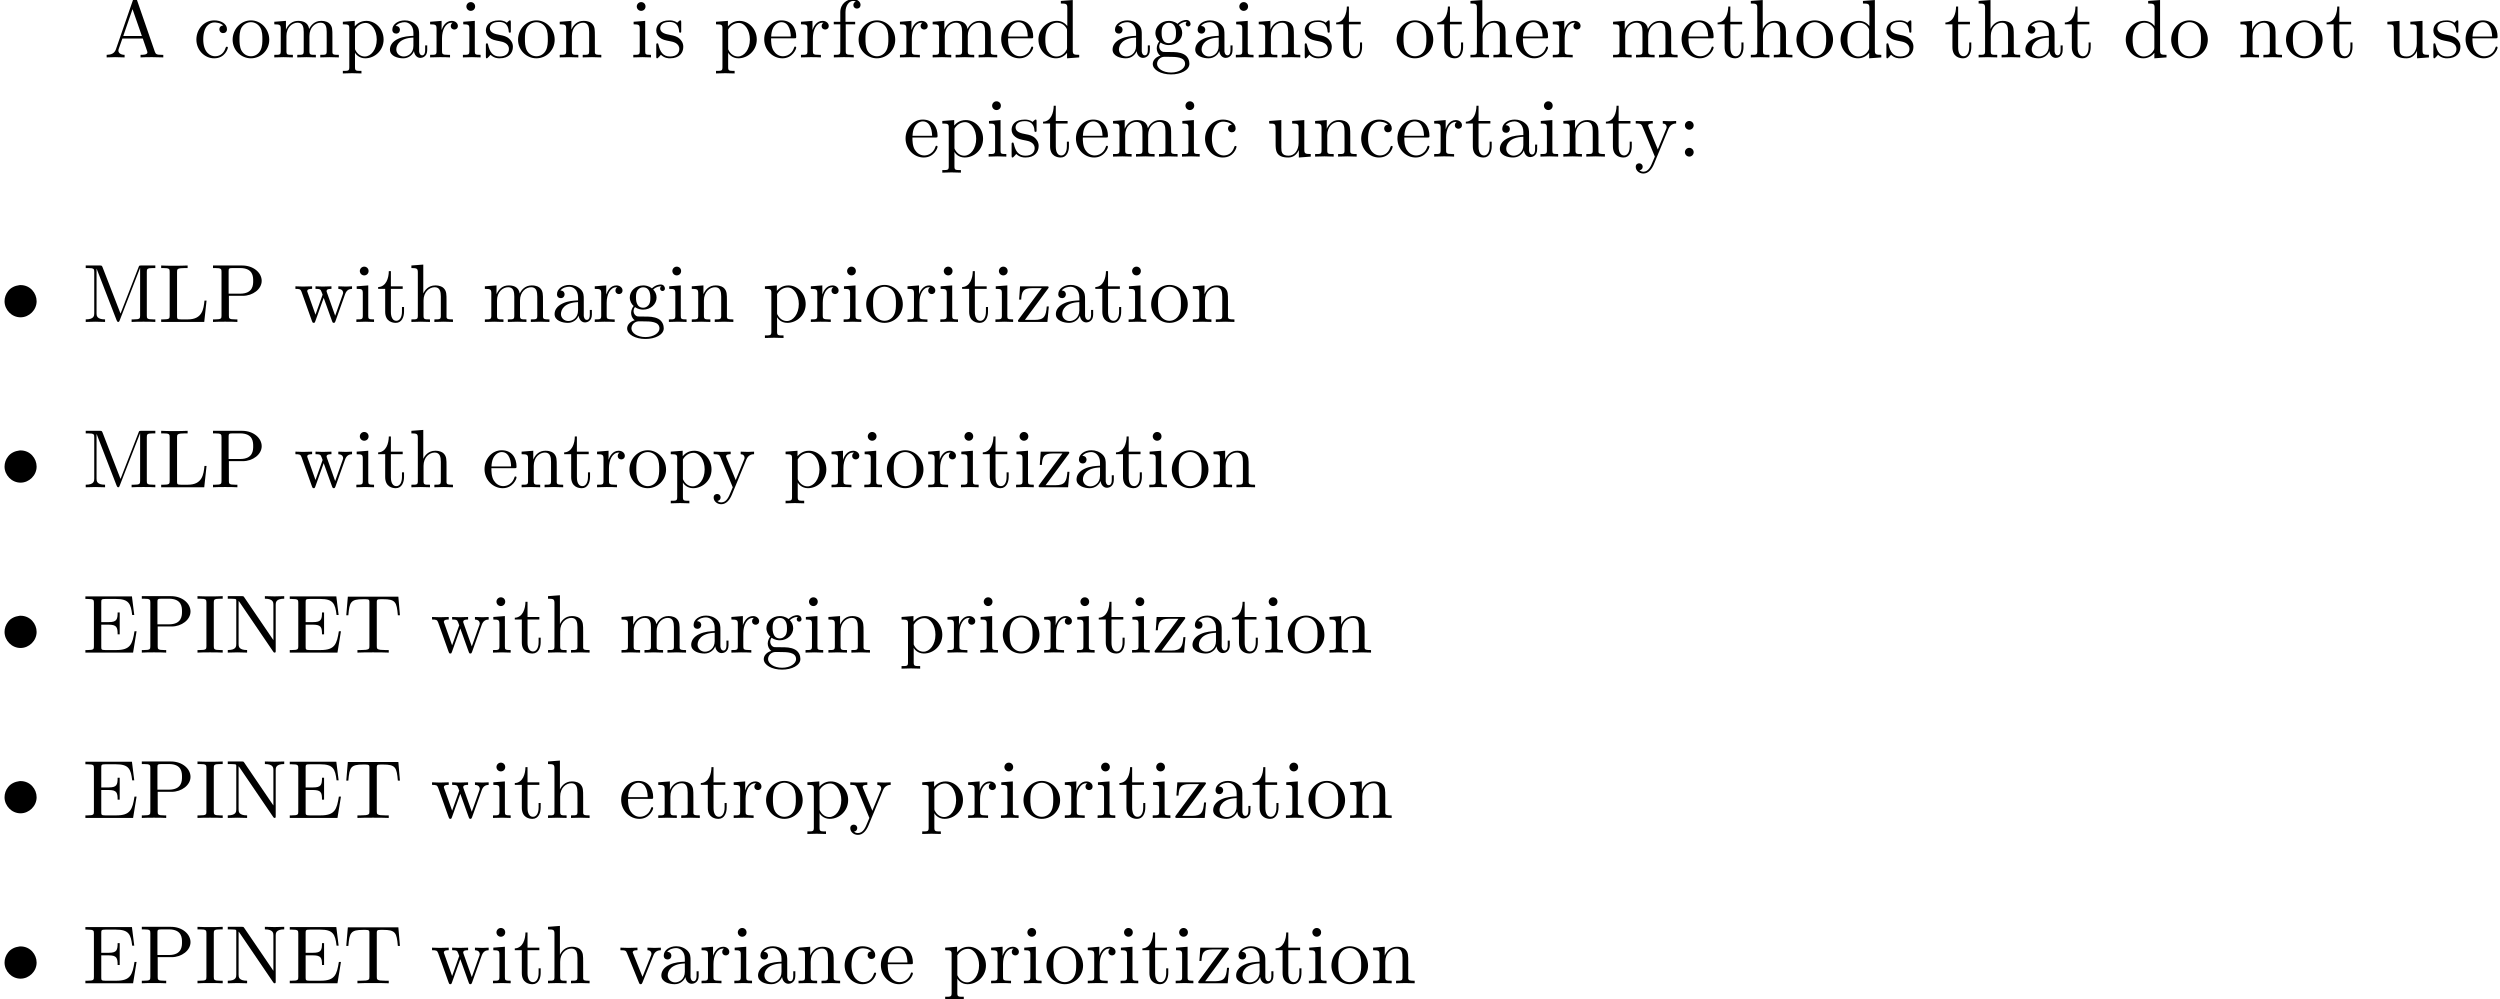 <?xml version='1.0' encoding='UTF-8'?>
<!-- This file was generated by dvisvgm 2.13.1 -->
<svg version='1.1' xmlns='http://www.w3.org/2000/svg' xmlns:xlink='http://www.w3.org/1999/xlink' width='301.286pt' height='120.437pt' viewBox='14.945 -128.407 301.286 120.437'>
<defs>
<path id='g0-136' d='M2.331-4.433C1.803-4.364 1.305-4.144 .976-3.716C.697-3.367 .548-2.929 .548-2.491C.548-1.465 1.405-.558 2.481-.558C3.507-.558 4.413-1.435 4.413-2.491C4.413-3.467 3.656-4.443 2.471-4.443C2.421-4.443 2.381-4.433 2.331-4.433Z'/>
<path id='g1-58' d='M1.913-3.766C1.913-4.055 1.674-4.294 1.385-4.294S.857-4.055 .857-3.766S1.096-3.238 1.385-3.238S1.913-3.477 1.913-3.766ZM1.913-.528C1.913-.817 1.674-1.056 1.385-1.056S.857-.817 .857-.528S1.096 0 1.385 0S1.913-.239 1.913-.528Z'/>
<path id='g1-65' d='M3.965-6.934C3.915-7.064 3.895-7.133 3.736-7.133S3.547-7.073 3.497-6.934L1.435-.976C1.255-.468 .857-.319 .319-.309V0C.548-.01 .976-.03 1.335-.03C1.644-.03 2.162-.01 2.481 0V-.309C1.983-.309 1.733-.558 1.733-.817C1.733-.847 1.743-.946 1.753-.966L2.212-2.271H4.672L5.2-.747C5.21-.707 5.23-.648 5.23-.608C5.23-.309 4.672-.309 4.403-.309V0C4.762-.03 5.46-.03 5.838-.03C6.267-.03 6.725-.02 7.143 0V-.309H6.964C6.366-.309 6.227-.379 6.117-.707L3.965-6.934ZM3.437-5.818L4.563-2.58H2.321L3.437-5.818Z'/>
<path id='g1-69' d='M1.355-.777C1.355-.418 1.335-.309 .568-.309H.329V0H6.077L6.496-2.57H6.247C5.998-1.036 5.768-.309 4.055-.309H2.73C2.262-.309 2.242-.379 2.242-.707V-3.367H3.138C4.105-3.367 4.214-3.049 4.214-2.202H4.463V-4.842H4.214C4.214-3.985 4.105-3.676 3.138-3.676H2.242V-6.067C2.242-6.396 2.262-6.466 2.73-6.466H4.015C5.539-6.466 5.808-5.918 5.968-4.533H6.217L5.938-6.775H.329V-6.466H.568C1.335-6.466 1.355-6.356 1.355-5.998V-.777Z'/>
<path id='g1-73' d='M2.242-6.027C2.242-6.386 2.271-6.496 3.059-6.496H3.318V-6.804C2.969-6.775 2.182-6.775 1.803-6.775C1.415-6.775 .628-6.775 .279-6.804V-6.496H.538C1.325-6.496 1.355-6.386 1.355-6.027V-.777C1.355-.418 1.325-.309 .538-.309H.279V0C.628-.03 1.415-.03 1.793-.03C2.182-.03 2.969-.03 3.318 0V-.309H3.059C2.271-.309 2.242-.418 2.242-.777V-6.027Z'/>
<path id='g1-76' d='M5.798-2.57H5.549C5.44-1.554 5.3-.309 3.547-.309H2.73C2.262-.309 2.242-.379 2.242-.707V-6.017C2.242-6.356 2.242-6.496 3.188-6.496H3.517V-6.804C3.158-6.775 2.252-6.775 1.843-6.775C1.455-6.775 .677-6.775 .329-6.804V-6.496H.568C1.335-6.496 1.355-6.386 1.355-6.027V-.777C1.355-.418 1.335-.309 .568-.309H.329V0H5.519L5.798-2.57Z'/>
<path id='g1-77' d='M2.401-6.585C2.311-6.804 2.281-6.804 2.052-6.804H.369V-6.496H.608C1.375-6.496 1.395-6.386 1.395-6.027V-1.046C1.395-.777 1.395-.309 .369-.309V0C.717-.01 1.205-.03 1.534-.03S2.351-.01 2.7 0V-.309C1.674-.309 1.674-.777 1.674-1.046V-6.416H1.684L4.085-.219C4.134-.09 4.184 0 4.284 0C4.394 0 4.423-.08 4.463-.189L6.914-6.496H6.924V-.777C6.924-.418 6.904-.309 6.137-.309H5.898V0C6.267-.03 6.944-.03 7.333-.03S8.389-.03 8.757 0V-.309H8.518C7.751-.309 7.731-.418 7.731-.777V-6.027C7.731-6.386 7.751-6.496 8.518-6.496H8.757V-6.804H7.073C6.814-6.804 6.814-6.795 6.745-6.615L4.563-1.006L2.401-6.585Z'/>
<path id='g1-78' d='M2.311-6.675C2.222-6.795 2.212-6.804 2.022-6.804H.329V-6.496H.618C.767-6.496 .966-6.486 1.116-6.476C1.345-6.446 1.355-6.436 1.355-6.247V-1.046C1.355-.777 1.355-.309 .329-.309V0C.677-.01 1.166-.03 1.494-.03S2.311-.01 2.66 0V-.309C1.634-.309 1.634-.777 1.634-1.046V-6.227C1.684-6.177 1.694-6.167 1.733-6.107L5.798-.13C5.888-.01 5.898 0 5.968 0C6.107 0 6.107-.07 6.107-.259V-5.758C6.107-6.027 6.107-6.496 7.133-6.496V-6.804C6.785-6.795 6.296-6.775 5.968-6.775S5.151-6.795 4.802-6.804V-6.496C5.828-6.496 5.828-6.027 5.828-5.758V-1.504L2.311-6.675Z'/>
<path id='g1-80' d='M2.262-3.148H3.945C5.141-3.148 6.217-3.955 6.217-4.951C6.217-5.928 5.23-6.804 3.866-6.804H.349V-6.496H.588C1.355-6.496 1.375-6.386 1.375-6.027V-.777C1.375-.418 1.355-.309 .588-.309H.349V0C.697-.03 1.435-.03 1.813-.03S2.939-.03 3.288 0V-.309H3.049C2.281-.309 2.262-.418 2.262-.777V-3.148ZM2.232-3.407V-6.097C2.232-6.426 2.252-6.496 2.72-6.496H3.606C5.191-6.496 5.191-5.44 5.191-4.951C5.191-4.483 5.191-3.407 3.606-3.407H2.232Z'/>
<path id='g1-84' d='M6.635-6.745H.548L.359-4.503H.608C.747-6.107 .897-6.436 2.401-6.436C2.58-6.436 2.839-6.436 2.939-6.416C3.148-6.376 3.148-6.267 3.148-6.037V-.787C3.148-.448 3.148-.309 2.102-.309H1.704V0C2.112-.03 3.128-.03 3.587-.03S5.071-.03 5.479 0V-.309H5.081C4.035-.309 4.035-.448 4.035-.787V-6.037C4.035-6.237 4.035-6.376 4.214-6.416C4.324-6.436 4.593-6.436 4.782-6.436C6.286-6.436 6.436-6.107 6.575-4.503H6.824L6.635-6.745Z'/>
<path id='g1-97' d='M3.318-.757C3.357-.359 3.626 .06 4.095 .06C4.304 .06 4.912-.08 4.912-.887V-1.445H4.663V-.887C4.663-.309 4.413-.249 4.304-.249C3.975-.249 3.935-.697 3.935-.747V-2.74C3.935-3.158 3.935-3.547 3.577-3.915C3.188-4.304 2.69-4.463 2.212-4.463C1.395-4.463 .707-3.995 .707-3.337C.707-3.039 .907-2.869 1.166-2.869C1.445-2.869 1.624-3.068 1.624-3.328C1.624-3.447 1.574-3.776 1.116-3.786C1.385-4.134 1.873-4.244 2.192-4.244C2.68-4.244 3.248-3.856 3.248-2.969V-2.6C2.74-2.57 2.042-2.54 1.415-2.242C.667-1.903 .418-1.385 .418-.946C.418-.139 1.385 .11 2.012 .11C2.67 .11 3.128-.289 3.318-.757ZM3.248-2.391V-1.395C3.248-.448 2.531-.11 2.082-.11C1.594-.11 1.186-.458 1.186-.956C1.186-1.504 1.604-2.331 3.248-2.391Z'/>
<path id='g1-99' d='M1.166-2.172C1.166-3.796 1.983-4.214 2.511-4.214C2.6-4.214 3.228-4.204 3.577-3.846C3.168-3.816 3.108-3.517 3.108-3.387C3.108-3.128 3.288-2.929 3.567-2.929C3.826-2.929 4.025-3.098 4.025-3.397C4.025-4.075 3.268-4.463 2.501-4.463C1.255-4.463 .339-3.387 .339-2.152C.339-.877 1.325 .11 2.481 .11C3.816 .11 4.134-1.086 4.134-1.186S4.035-1.285 4.005-1.285C3.915-1.285 3.895-1.245 3.875-1.186C3.587-.259 2.939-.139 2.57-.139C2.042-.139 1.166-.568 1.166-2.172Z'/>
<path id='g1-100' d='M3.786-.548V.11L5.25 0V-.309C4.553-.309 4.473-.379 4.473-.867V-6.914L3.039-6.804V-6.496C3.736-6.496 3.816-6.426 3.816-5.938V-3.786C3.527-4.144 3.098-4.403 2.56-4.403C1.385-4.403 .339-3.427 .339-2.142C.339-.877 1.315 .11 2.451 .11C3.088 .11 3.537-.229 3.786-.548ZM3.786-3.218V-1.176C3.786-.996 3.786-.976 3.676-.807C3.377-.329 2.929-.11 2.501-.11C2.052-.11 1.694-.369 1.455-.747C1.196-1.156 1.166-1.724 1.166-2.132C1.166-2.501 1.186-3.098 1.474-3.547C1.684-3.856 2.062-4.184 2.6-4.184C2.949-4.184 3.367-4.035 3.676-3.587C3.786-3.417 3.786-3.397 3.786-3.218Z'/>
<path id='g1-101' d='M1.116-2.511C1.176-3.995 2.012-4.244 2.351-4.244C3.377-4.244 3.477-2.899 3.477-2.511H1.116ZM1.106-2.301H3.885C4.105-2.301 4.134-2.301 4.134-2.511C4.134-3.497 3.597-4.463 2.351-4.463C1.196-4.463 .279-3.437 .279-2.192C.279-.857 1.325 .11 2.471 .11C3.686 .11 4.134-.996 4.134-1.186C4.134-1.285 4.055-1.305 4.005-1.305C3.915-1.305 3.895-1.245 3.875-1.166C3.527-.139 2.63-.139 2.531-.139C2.032-.139 1.634-.438 1.405-.807C1.106-1.285 1.106-1.943 1.106-2.301Z'/>
<path id='g1-102' d='M1.743-4.294V-5.45C1.743-6.326 2.222-6.804 2.66-6.804C2.69-6.804 2.839-6.804 2.989-6.735C2.869-6.695 2.69-6.565 2.69-6.316C2.69-6.087 2.849-5.888 3.118-5.888C3.407-5.888 3.557-6.087 3.557-6.326C3.557-6.695 3.188-7.024 2.66-7.024C1.963-7.024 1.116-6.496 1.116-5.44V-4.294H.329V-3.985H1.116V-.757C1.116-.309 1.006-.309 .339-.309V0C.727-.01 1.196-.03 1.474-.03C1.873-.03 2.341-.03 2.74 0V-.309H2.531C1.793-.309 1.773-.418 1.773-.777V-3.985H2.909V-4.294H1.743Z'/>
<path id='g1-103' d='M2.212-1.714C1.345-1.714 1.345-2.71 1.345-2.939C1.345-3.208 1.355-3.527 1.504-3.776C1.584-3.895 1.813-4.174 2.212-4.174C3.078-4.174 3.078-3.178 3.078-2.949C3.078-2.68 3.068-2.361 2.919-2.112C2.839-1.993 2.61-1.714 2.212-1.714ZM1.056-1.325C1.056-1.365 1.056-1.594 1.225-1.793C1.614-1.514 2.022-1.484 2.212-1.484C3.138-1.484 3.826-2.172 3.826-2.939C3.826-3.308 3.666-3.676 3.417-3.905C3.776-4.244 4.134-4.294 4.314-4.294C4.334-4.294 4.384-4.294 4.413-4.284C4.304-4.244 4.254-4.134 4.254-4.015C4.254-3.846 4.384-3.726 4.543-3.726C4.643-3.726 4.832-3.796 4.832-4.025C4.832-4.194 4.712-4.513 4.324-4.513C4.125-4.513 3.686-4.453 3.268-4.045C2.849-4.374 2.431-4.403 2.212-4.403C1.285-4.403 .598-3.716 .598-2.949C.598-2.511 .817-2.132 1.066-1.923C.936-1.773 .757-1.445 .757-1.096C.757-.787 .887-.408 1.196-.209C.598-.04 .279 .389 .279 .787C.279 1.504 1.265 2.052 2.481 2.052C3.656 2.052 4.692 1.544 4.692 .767C4.692 .418 4.553-.09 4.045-.369C3.517-.648 2.939-.648 2.331-.648C2.082-.648 1.654-.648 1.584-.658C1.265-.697 1.056-1.006 1.056-1.325ZM2.491 1.823C1.484 1.823 .797 1.315 .797 .787C.797 .329 1.176-.04 1.614-.07H2.202C3.059-.07 4.174-.07 4.174 .787C4.174 1.325 3.467 1.823 2.491 1.823Z'/>
<path id='g1-104' d='M1.096-.757C1.096-.309 .986-.309 .319-.309V0C.667-.01 1.176-.03 1.445-.03C1.704-.03 2.222-.01 2.56 0V-.309C1.893-.309 1.783-.309 1.783-.757V-2.59C1.783-3.626 2.491-4.184 3.128-4.184C3.756-4.184 3.866-3.646 3.866-3.078V-.757C3.866-.309 3.756-.309 3.088-.309V0C3.437-.01 3.945-.03 4.214-.03C4.473-.03 4.991-.01 5.33 0V-.309C4.812-.309 4.563-.309 4.553-.608V-2.511C4.553-3.367 4.553-3.676 4.244-4.035C4.105-4.204 3.776-4.403 3.198-4.403C2.361-4.403 1.923-3.806 1.753-3.427V-6.914L.319-6.804V-6.496C1.016-6.496 1.096-6.426 1.096-5.938V-.757Z'/>
<path id='g1-105' d='M1.763-4.403L.369-4.294V-3.985C1.016-3.985 1.106-3.925 1.106-3.437V-.757C1.106-.309 .996-.309 .329-.309V0C.648-.01 1.186-.03 1.425-.03C1.773-.03 2.122-.01 2.461 0V-.309C1.803-.309 1.763-.359 1.763-.747V-4.403ZM1.803-6.137C1.803-6.456 1.554-6.665 1.275-6.665C.966-6.665 .747-6.396 .747-6.137C.747-5.868 .966-5.609 1.275-5.609C1.554-5.609 1.803-5.818 1.803-6.137Z'/>
<path id='g1-109' d='M1.096-3.427V-.757C1.096-.309 .986-.309 .319-.309V0C.667-.01 1.176-.03 1.445-.03C1.704-.03 2.222-.01 2.56 0V-.309C1.893-.309 1.783-.309 1.783-.757V-2.59C1.783-3.626 2.491-4.184 3.128-4.184C3.756-4.184 3.866-3.646 3.866-3.078V-.757C3.866-.309 3.756-.309 3.088-.309V0C3.437-.01 3.945-.03 4.214-.03C4.473-.03 4.991-.01 5.33 0V-.309C4.663-.309 4.553-.309 4.553-.757V-2.59C4.553-3.626 5.26-4.184 5.898-4.184C6.526-4.184 6.635-3.646 6.635-3.078V-.757C6.635-.309 6.526-.309 5.858-.309V0C6.207-.01 6.715-.03 6.984-.03C7.243-.03 7.761-.01 8.1 0V-.309C7.582-.309 7.333-.309 7.323-.608V-2.511C7.323-3.367 7.323-3.676 7.014-4.035C6.874-4.204 6.545-4.403 5.968-4.403C5.131-4.403 4.692-3.806 4.523-3.427C4.384-4.294 3.646-4.403 3.198-4.403C2.471-4.403 2.002-3.975 1.724-3.357V-4.403L.319-4.294V-3.985C1.016-3.985 1.096-3.915 1.096-3.427Z'/>
<path id='g1-110' d='M1.096-3.427V-.757C1.096-.309 .986-.309 .319-.309V0C.667-.01 1.176-.03 1.445-.03C1.704-.03 2.222-.01 2.56 0V-.309C1.893-.309 1.783-.309 1.783-.757V-2.59C1.783-3.626 2.491-4.184 3.128-4.184C3.756-4.184 3.866-3.646 3.866-3.078V-.757C3.866-.309 3.756-.309 3.088-.309V0C3.437-.01 3.945-.03 4.214-.03C4.473-.03 4.991-.01 5.33 0V-.309C4.812-.309 4.563-.309 4.553-.608V-2.511C4.553-3.367 4.553-3.676 4.244-4.035C4.105-4.204 3.776-4.403 3.198-4.403C2.471-4.403 2.002-3.975 1.724-3.357V-4.403L.319-4.294V-3.985C1.016-3.985 1.096-3.915 1.096-3.427Z'/>
<path id='g1-111' d='M4.692-2.132C4.692-3.407 3.696-4.463 2.491-4.463C1.245-4.463 .279-3.377 .279-2.132C.279-.847 1.315 .11 2.481 .11C3.686 .11 4.692-.867 4.692-2.132ZM2.491-.139C2.062-.139 1.624-.349 1.355-.807C1.106-1.245 1.106-1.853 1.106-2.212C1.106-2.6 1.106-3.138 1.345-3.577C1.614-4.035 2.082-4.244 2.481-4.244C2.919-4.244 3.347-4.025 3.606-3.597S3.866-2.59 3.866-2.212C3.866-1.853 3.866-1.315 3.646-.877C3.427-.428 2.989-.139 2.491-.139Z'/>
<path id='g1-112' d='M1.714-3.746V-4.403L.279-4.294V-3.985C.986-3.985 1.056-3.925 1.056-3.487V1.176C1.056 1.624 .946 1.624 .279 1.624V1.933C.618 1.923 1.136 1.903 1.395 1.903C1.664 1.903 2.172 1.923 2.521 1.933V1.624C1.853 1.624 1.743 1.624 1.743 1.176V-.498V-.588C1.793-.428 2.212 .11 2.969 .11C4.154 .11 5.191-.867 5.191-2.152C5.191-3.417 4.224-4.403 3.108-4.403C2.331-4.403 1.913-3.965 1.714-3.746ZM1.743-1.136V-3.357C2.032-3.866 2.521-4.154 3.029-4.154C3.756-4.154 4.364-3.278 4.364-2.152C4.364-.946 3.666-.11 2.929-.11C2.531-.11 2.152-.309 1.883-.717C1.743-.927 1.743-.936 1.743-1.136Z'/>
<path id='g1-114' d='M1.664-3.308V-4.403L.279-4.294V-3.985C.976-3.985 1.056-3.915 1.056-3.427V-.757C1.056-.309 .946-.309 .279-.309V0C.667-.01 1.136-.03 1.415-.03C1.813-.03 2.281-.03 2.68 0V-.309H2.471C1.733-.309 1.714-.418 1.714-.777V-2.311C1.714-3.298 2.132-4.184 2.889-4.184C2.959-4.184 2.979-4.184 2.999-4.174C2.969-4.164 2.77-4.045 2.77-3.786C2.77-3.507 2.979-3.357 3.198-3.357C3.377-3.357 3.626-3.477 3.626-3.796S3.318-4.403 2.889-4.403C2.162-4.403 1.803-3.736 1.664-3.308Z'/>
<path id='g1-115' d='M2.072-1.933C2.291-1.893 3.108-1.733 3.108-1.016C3.108-.508 2.76-.11 1.983-.11C1.146-.11 .787-.677 .598-1.524C.568-1.654 .558-1.694 .458-1.694C.329-1.694 .329-1.624 .329-1.445V-.13C.329 .04 .329 .11 .438 .11C.488 .11 .498 .1 .687-.09C.707-.11 .707-.13 .887-.319C1.325 .1 1.773 .11 1.983 .11C3.128 .11 3.587-.558 3.587-1.275C3.587-1.803 3.288-2.102 3.168-2.222C2.839-2.54 2.451-2.62 2.032-2.7C1.474-2.809 .807-2.939 .807-3.517C.807-3.866 1.066-4.274 1.923-4.274C3.019-4.274 3.068-3.377 3.088-3.068C3.098-2.979 3.188-2.979 3.208-2.979C3.337-2.979 3.337-3.029 3.337-3.218V-4.224C3.337-4.394 3.337-4.463 3.228-4.463C3.178-4.463 3.158-4.463 3.029-4.344C2.999-4.304 2.899-4.214 2.859-4.184C2.481-4.463 2.072-4.463 1.923-4.463C.707-4.463 .329-3.796 .329-3.238C.329-2.889 .488-2.61 .757-2.391C1.076-2.132 1.355-2.072 2.072-1.933Z'/>
<path id='g1-116' d='M1.724-3.985H3.148V-4.294H1.724V-6.127H1.474C1.465-5.31 1.166-4.244 .189-4.204V-3.985H1.036V-1.235C1.036-.01 1.963 .11 2.321 .11C3.029 .11 3.308-.598 3.308-1.235V-1.803H3.059V-1.255C3.059-.518 2.76-.139 2.391-.139C1.724-.139 1.724-1.046 1.724-1.215V-3.985Z'/>
<path id='g1-117' d='M3.895-.787V.11L5.33 0V-.309C4.633-.309 4.553-.379 4.553-.867V-4.403L3.088-4.294V-3.985C3.786-3.985 3.866-3.915 3.866-3.427V-1.654C3.866-.787 3.387-.11 2.66-.11C1.823-.11 1.783-.578 1.783-1.096V-4.403L.319-4.294V-3.985C1.096-3.985 1.096-3.955 1.096-3.068V-1.574C1.096-.797 1.096 .11 2.61 .11C3.168 .11 3.606-.169 3.895-.787Z'/>
<path id='g1-118' d='M4.144-3.318C4.234-3.547 4.403-3.975 5.061-3.985V-4.294C4.832-4.274 4.543-4.264 4.314-4.264C4.075-4.264 3.616-4.284 3.447-4.294V-3.985C3.816-3.975 3.925-3.746 3.925-3.557C3.925-3.467 3.905-3.427 3.866-3.318L2.849-.777L1.733-3.557C1.674-3.686 1.674-3.706 1.674-3.726C1.674-3.985 2.062-3.985 2.242-3.985V-4.294C1.943-4.284 1.385-4.264 1.156-4.264C.887-4.264 .488-4.274 .189-4.294V-3.985C.817-3.985 .857-3.925 .986-3.616L2.421-.08C2.481 .06 2.501 .11 2.63 .11S2.8 .02 2.839-.08L4.144-3.318Z'/>
<path id='g1-119' d='M6.167-3.347C6.346-3.846 6.655-3.975 7.004-3.985V-4.294C6.785-4.274 6.496-4.264 6.276-4.264C5.988-4.264 5.539-4.284 5.35-4.294V-3.985C5.709-3.975 5.928-3.796 5.928-3.507C5.928-3.447 5.928-3.427 5.878-3.298L4.971-.747L3.985-3.527C3.945-3.646 3.935-3.666 3.935-3.716C3.935-3.985 4.324-3.985 4.523-3.985V-4.294C4.234-4.284 3.726-4.264 3.487-4.264C3.188-4.264 2.899-4.274 2.6-4.294V-3.985C2.969-3.985 3.128-3.965 3.228-3.836C3.278-3.776 3.387-3.477 3.457-3.288L2.6-.877L1.654-3.537C1.604-3.656 1.604-3.676 1.604-3.716C1.604-3.985 1.993-3.985 2.192-3.985V-4.294C1.893-4.284 1.335-4.264 1.106-4.264C1.066-4.264 .538-4.274 .179-4.294V-3.985C.677-3.985 .797-3.955 .917-3.636L2.172-.11C2.222 .03 2.252 .11 2.381 .11S2.531 .05 2.58-.09L3.587-2.909L4.603-.08C4.643 .03 4.672 .11 4.802 .11S4.961 .02 5.001-.08L6.167-3.347Z'/>
<path id='g1-121' d='M4.134-3.347C4.394-3.975 4.902-3.985 5.061-3.985V-4.294C4.832-4.274 4.543-4.264 4.314-4.264C4.134-4.264 3.666-4.284 3.447-4.294V-3.985C3.756-3.975 3.915-3.806 3.915-3.557C3.915-3.457 3.905-3.437 3.856-3.318L2.849-.867L1.743-3.547C1.704-3.646 1.684-3.686 1.684-3.726C1.684-3.985 2.052-3.985 2.242-3.985V-4.294C1.983-4.284 1.325-4.264 1.156-4.264C.887-4.264 .488-4.274 .189-4.294V-3.985C.667-3.985 .857-3.985 .996-3.636L2.491 0C2.441 .13 2.301 .458 2.242 .588C2.022 1.136 1.743 1.823 1.106 1.823C1.056 1.823 .827 1.823 .638 1.644C.946 1.604 1.026 1.385 1.026 1.225C1.026 .966 .837 .807 .608 .807C.408 .807 .189 .936 .189 1.235C.189 1.684 .608 2.042 1.106 2.042C1.733 2.042 2.142 1.474 2.381 .907L4.134-3.347Z'/>
<path id='g1-122' d='M3.885-3.995C3.975-4.105 3.975-4.125 3.975-4.164C3.975-4.294 3.895-4.294 3.716-4.294H.528L.418-2.69H.667C.727-3.706 .917-4.075 2.012-4.075H3.148L.369-.319C.279-.209 .279-.189 .279-.139C.279 0 .349 0 .538 0H3.826L3.995-1.863H3.746C3.656-.687 3.447-.249 2.291-.249H1.116L3.885-3.995Z'/>
</defs>
<g id='page1'>
<use x='27.48' y='-121.489' xlink:href='#g1-65'/>
<use x='38.273' y='-121.489' xlink:href='#g1-99'/>
<use x='42.701' y='-121.489' xlink:href='#g1-111'/>
<use x='47.682' y='-121.489' xlink:href='#g1-109'/>
<use x='55.984' y='-121.489' xlink:href='#g1-112'/>
<use x='61.519' y='-121.489' xlink:href='#g1-97'/>
<use x='66.5' y='-121.489' xlink:href='#g1-114'/>
<use x='70.403' y='-121.489' xlink:href='#g1-105'/>
<use x='73.17' y='-121.489' xlink:href='#g1-115'/>
<use x='77.1' y='-121.489' xlink:href='#g1-111'/>
<use x='82.081' y='-121.489' xlink:href='#g1-110'/>
<use x='90.937' y='-121.489' xlink:href='#g1-105'/>
<use x='93.704' y='-121.489' xlink:href='#g1-115'/>
<use x='100.955' y='-121.489' xlink:href='#g1-112'/>
<use x='106.766' y='-121.489' xlink:href='#g1-101'/>
<use x='111.194' y='-121.489' xlink:href='#g1-114'/>
<use x='115.096' y='-121.489' xlink:href='#g1-102'/>
<use x='118.14' y='-121.489' xlink:href='#g1-111'/>
<use x='123.122' y='-121.489' xlink:href='#g1-114'/>
<use x='127.024' y='-121.489' xlink:href='#g1-109'/>
<use x='135.326' y='-121.489' xlink:href='#g1-101'/>
<use x='139.754' y='-121.489' xlink:href='#g1-100'/>
<use x='148.609' y='-121.489' xlink:href='#g1-97'/>
<use x='153.591' y='-121.489' xlink:href='#g1-103'/>
<use x='158.572' y='-121.489' xlink:href='#g1-97'/>
<use x='163.553' y='-121.489' xlink:href='#g1-105'/>
<use x='166.321' y='-121.489' xlink:href='#g1-110'/>
<use x='171.856' y='-121.489' xlink:href='#g1-115'/>
<use x='175.785' y='-121.489' xlink:href='#g1-116'/>
<use x='182.981' y='-121.489' xlink:href='#g1-111'/>
<use x='187.962' y='-121.489' xlink:href='#g1-116'/>
<use x='191.836' y='-121.489' xlink:href='#g1-104'/>
<use x='197.371' y='-121.489' xlink:href='#g1-101'/>
<use x='201.799' y='-121.489' xlink:href='#g1-114'/>
<use x='209.022' y='-121.489' xlink:href='#g1-109'/>
<use x='217.324' y='-121.489' xlink:href='#g1-101'/>
<use x='221.752' y='-121.489' xlink:href='#g1-116'/>
<use x='225.626' y='-121.489' xlink:href='#g1-104'/>
<use x='231.161' y='-121.489' xlink:href='#g1-111'/>
<use x='236.419' y='-121.489' xlink:href='#g1-100'/>
<use x='241.954' y='-121.489' xlink:href='#g1-115'/>
<use x='249.205' y='-121.489' xlink:href='#g1-116'/>
<use x='253.079' y='-121.489' xlink:href='#g1-104'/>
<use x='258.614' y='-121.489' xlink:href='#g1-97'/>
<use x='263.595' y='-121.489' xlink:href='#g1-116'/>
<use x='270.791' y='-121.489' xlink:href='#g1-100'/>
<use x='276.325' y='-121.489' xlink:href='#g1-111'/>
<use x='284.628' y='-121.489' xlink:href='#g1-110'/>
<use x='290.162' y='-121.489' xlink:href='#g1-111'/>
<use x='295.144' y='-121.489' xlink:href='#g1-116'/>
<use x='302.339' y='-121.489' xlink:href='#g1-117'/>
<use x='307.874' y='-121.489' xlink:href='#g1-115'/>
<use x='311.803' y='-121.489' xlink:href='#g1-101'/>
<use x='123.8' y='-109.534' xlink:href='#g1-101'/>
<use x='128.227' y='-109.534' xlink:href='#g1-112'/>
<use x='133.762' y='-109.534' xlink:href='#g1-105'/>
<use x='136.53' y='-109.534' xlink:href='#g1-115'/>
<use x='140.459' y='-109.534' xlink:href='#g1-116'/>
<use x='144.334' y='-109.534' xlink:href='#g1-101'/>
<use x='148.762' y='-109.534' xlink:href='#g1-109'/>
<use x='157.064' y='-109.534' xlink:href='#g1-105'/>
<use x='159.831' y='-109.534' xlink:href='#g1-99'/>
<use x='167.58' y='-109.534' xlink:href='#g1-117'/>
<use x='173.115' y='-109.534' xlink:href='#g1-110'/>
<use x='178.65' y='-109.534' xlink:href='#g1-99'/>
<use x='183.077' y='-109.534' xlink:href='#g1-101'/>
<use x='187.505' y='-109.534' xlink:href='#g1-114'/>
<use x='191.407' y='-109.534' xlink:href='#g1-116'/>
<use x='195.282' y='-109.534' xlink:href='#g1-97'/>
<use x='200.263' y='-109.534' xlink:href='#g1-105'/>
<use x='203.03' y='-109.534' xlink:href='#g1-110'/>
<use x='208.289' y='-109.534' xlink:href='#g1-116'/>
<use x='211.886' y='-109.534' xlink:href='#g1-121'/>
<use x='217.144' y='-109.534' xlink:href='#g1-58'/>
<use x='14.945' y='-89.608' xlink:href='#g0-136'/>
<use x='24.907' y='-89.608' xlink:href='#g1-77'/>
<use x='34.039' y='-89.608' xlink:href='#g1-76'/>
<use x='40.266' y='-89.608' xlink:href='#g1-80'/>
<use x='50.367' y='-89.608' xlink:href='#g1-119'/>
<use x='57.562' y='-89.608' xlink:href='#g1-105'/>
<use x='60.329' y='-89.608' xlink:href='#g1-116'/>
<use x='64.204' y='-89.608' xlink:href='#g1-104'/>
<use x='73.059' y='-89.608' xlink:href='#g1-109'/>
<use x='81.362' y='-89.608' xlink:href='#g1-97'/>
<use x='86.343' y='-89.608' xlink:href='#g1-114'/>
<use x='90.245' y='-89.608' xlink:href='#g1-103'/>
<use x='95.226' y='-89.608' xlink:href='#g1-105'/>
<use x='97.994' y='-89.608' xlink:href='#g1-110'/>
<use x='106.85' y='-89.608' xlink:href='#g1-112'/>
<use x='112.384' y='-89.608' xlink:href='#g1-114'/>
<use x='116.286' y='-89.608' xlink:href='#g1-105'/>
<use x='119.054' y='-89.608' xlink:href='#g1-111'/>
<use x='124.035' y='-89.608' xlink:href='#g1-114'/>
<use x='127.937' y='-89.608' xlink:href='#g1-105'/>
<use x='130.705' y='-89.608' xlink:href='#g1-116'/>
<use x='134.579' y='-89.608' xlink:href='#g1-105'/>
<use x='137.346' y='-89.608' xlink:href='#g1-122'/>
<use x='141.774' y='-89.608' xlink:href='#g1-97'/>
<use x='146.756' y='-89.608' xlink:href='#g1-116'/>
<use x='150.63' y='-89.608' xlink:href='#g1-105'/>
<use x='153.397' y='-89.608' xlink:href='#g1-111'/>
<use x='158.379' y='-89.608' xlink:href='#g1-110'/>
<use x='14.945' y='-69.683' xlink:href='#g0-136'/>
<use x='24.907' y='-69.683' xlink:href='#g1-77'/>
<use x='34.039' y='-69.683' xlink:href='#g1-76'/>
<use x='40.266' y='-69.683' xlink:href='#g1-80'/>
<use x='50.367' y='-69.683' xlink:href='#g1-119'/>
<use x='57.562' y='-69.683' xlink:href='#g1-105'/>
<use x='60.329' y='-69.683' xlink:href='#g1-116'/>
<use x='64.204' y='-69.683' xlink:href='#g1-104'/>
<use x='73.059' y='-69.683' xlink:href='#g1-101'/>
<use x='77.487' y='-69.683' xlink:href='#g1-110'/>
<use x='82.745' y='-69.683' xlink:href='#g1-116'/>
<use x='86.62' y='-69.683' xlink:href='#g1-114'/>
<use x='90.522' y='-69.683' xlink:href='#g1-111'/>
<use x='95.503' y='-69.683' xlink:href='#g1-112'/>
<use x='100.761' y='-69.683' xlink:href='#g1-121'/>
<use x='109.34' y='-69.683' xlink:href='#g1-112'/>
<use x='114.875' y='-69.683' xlink:href='#g1-114'/>
<use x='118.777' y='-69.683' xlink:href='#g1-105'/>
<use x='121.544' y='-69.683' xlink:href='#g1-111'/>
<use x='126.526' y='-69.683' xlink:href='#g1-114'/>
<use x='130.428' y='-69.683' xlink:href='#g1-105'/>
<use x='133.195' y='-69.683' xlink:href='#g1-116'/>
<use x='137.07' y='-69.683' xlink:href='#g1-105'/>
<use x='139.837' y='-69.683' xlink:href='#g1-122'/>
<use x='144.265' y='-69.683' xlink:href='#g1-97'/>
<use x='149.246' y='-69.683' xlink:href='#g1-116'/>
<use x='153.121' y='-69.683' xlink:href='#g1-105'/>
<use x='155.888' y='-69.683' xlink:href='#g1-111'/>
<use x='160.869' y='-69.683' xlink:href='#g1-110'/>
<use x='14.945' y='-49.758' xlink:href='#g0-136'/>
<use x='24.907' y='-49.758' xlink:href='#g1-69'/>
<use x='31.687' y='-49.758' xlink:href='#g1-80'/>
<use x='38.467' y='-49.758' xlink:href='#g1-73'/>
<use x='42.065' y='-49.758' xlink:href='#g1-78'/>
<use x='49.537' y='-49.758' xlink:href='#g1-69'/>
<use x='56.317' y='-49.758' xlink:href='#g1-84'/>
<use x='66.833' y='-49.758' xlink:href='#g1-119'/>
<use x='74.028' y='-49.758' xlink:href='#g1-105'/>
<use x='76.796' y='-49.758' xlink:href='#g1-116'/>
<use x='80.67' y='-49.758' xlink:href='#g1-104'/>
<use x='89.526' y='-49.758' xlink:href='#g1-109'/>
<use x='97.828' y='-49.758' xlink:href='#g1-97'/>
<use x='102.809' y='-49.758' xlink:href='#g1-114'/>
<use x='106.711' y='-49.758' xlink:href='#g1-103'/>
<use x='111.693' y='-49.758' xlink:href='#g1-105'/>
<use x='114.46' y='-49.758' xlink:href='#g1-110'/>
<use x='123.316' y='-49.758' xlink:href='#g1-112'/>
<use x='128.85' y='-49.758' xlink:href='#g1-114'/>
<use x='132.752' y='-49.758' xlink:href='#g1-105'/>
<use x='135.52' y='-49.758' xlink:href='#g1-111'/>
<use x='140.501' y='-49.758' xlink:href='#g1-114'/>
<use x='144.403' y='-49.758' xlink:href='#g1-105'/>
<use x='147.171' y='-49.758' xlink:href='#g1-116'/>
<use x='151.045' y='-49.758' xlink:href='#g1-105'/>
<use x='153.812' y='-49.758' xlink:href='#g1-122'/>
<use x='158.24' y='-49.758' xlink:href='#g1-97'/>
<use x='163.222' y='-49.758' xlink:href='#g1-116'/>
<use x='167.096' y='-49.758' xlink:href='#g1-105'/>
<use x='169.863' y='-49.758' xlink:href='#g1-111'/>
<use x='174.845' y='-49.758' xlink:href='#g1-110'/>
<use x='14.945' y='-29.833' xlink:href='#g0-136'/>
<use x='24.907' y='-29.833' xlink:href='#g1-69'/>
<use x='31.687' y='-29.833' xlink:href='#g1-80'/>
<use x='38.467' y='-29.833' xlink:href='#g1-73'/>
<use x='42.065' y='-29.833' xlink:href='#g1-78'/>
<use x='49.537' y='-29.833' xlink:href='#g1-69'/>
<use x='56.317' y='-29.833' xlink:href='#g1-84'/>
<use x='66.833' y='-29.833' xlink:href='#g1-119'/>
<use x='74.028' y='-29.833' xlink:href='#g1-105'/>
<use x='76.796' y='-29.833' xlink:href='#g1-116'/>
<use x='80.67' y='-29.833' xlink:href='#g1-104'/>
<use x='89.526' y='-29.833' xlink:href='#g1-101'/>
<use x='93.953' y='-29.833' xlink:href='#g1-110'/>
<use x='99.211' y='-29.833' xlink:href='#g1-116'/>
<use x='103.086' y='-29.833' xlink:href='#g1-114'/>
<use x='106.988' y='-29.833' xlink:href='#g1-111'/>
<use x='111.969' y='-29.833' xlink:href='#g1-112'/>
<use x='117.227' y='-29.833' xlink:href='#g1-121'/>
<use x='125.806' y='-29.833' xlink:href='#g1-112'/>
<use x='131.341' y='-29.833' xlink:href='#g1-114'/>
<use x='135.243' y='-29.833' xlink:href='#g1-105'/>
<use x='138.011' y='-29.833' xlink:href='#g1-111'/>
<use x='142.992' y='-29.833' xlink:href='#g1-114'/>
<use x='146.894' y='-29.833' xlink:href='#g1-105'/>
<use x='149.661' y='-29.833' xlink:href='#g1-116'/>
<use x='153.536' y='-29.833' xlink:href='#g1-105'/>
<use x='156.303' y='-29.833' xlink:href='#g1-122'/>
<use x='160.731' y='-29.833' xlink:href='#g1-97'/>
<use x='165.712' y='-29.833' xlink:href='#g1-116'/>
<use x='169.587' y='-29.833' xlink:href='#g1-105'/>
<use x='172.354' y='-29.833' xlink:href='#g1-111'/>
<use x='177.335' y='-29.833' xlink:href='#g1-110'/>
<use x='14.945' y='-9.907' xlink:href='#g0-136'/>
<use x='24.907' y='-9.907' xlink:href='#g1-69'/>
<use x='31.687' y='-9.907' xlink:href='#g1-80'/>
<use x='38.467' y='-9.907' xlink:href='#g1-73'/>
<use x='42.065' y='-9.907' xlink:href='#g1-78'/>
<use x='49.537' y='-9.907' xlink:href='#g1-69'/>
<use x='56.317' y='-9.907' xlink:href='#g1-84'/>
<use x='66.833' y='-9.907' xlink:href='#g1-119'/>
<use x='74.028' y='-9.907' xlink:href='#g1-105'/>
<use x='76.796' y='-9.907' xlink:href='#g1-116'/>
<use x='80.67' y='-9.907' xlink:href='#g1-104'/>
<use x='89.526' y='-9.907' xlink:href='#g1-118'/>
<use x='94.23' y='-9.907' xlink:href='#g1-97'/>
<use x='99.212' y='-9.907' xlink:href='#g1-114'/>
<use x='103.114' y='-9.907' xlink:href='#g1-105'/>
<use x='105.881' y='-9.907' xlink:href='#g1-97'/>
<use x='110.862' y='-9.907' xlink:href='#g1-110'/>
<use x='116.397' y='-9.907' xlink:href='#g1-99'/>
<use x='120.825' y='-9.907' xlink:href='#g1-101'/>
<use x='128.574' y='-9.907' xlink:href='#g1-112'/>
<use x='134.109' y='-9.907' xlink:href='#g1-114'/>
<use x='138.011' y='-9.907' xlink:href='#g1-105'/>
<use x='140.778' y='-9.907' xlink:href='#g1-111'/>
<use x='145.759' y='-9.907' xlink:href='#g1-114'/>
<use x='149.661' y='-9.907' xlink:href='#g1-105'/>
<use x='152.429' y='-9.907' xlink:href='#g1-116'/>
<use x='156.303' y='-9.907' xlink:href='#g1-105'/>
<use x='159.071' y='-9.907' xlink:href='#g1-122'/>
<use x='163.498' y='-9.907' xlink:href='#g1-97'/>
<use x='168.48' y='-9.907' xlink:href='#g1-116'/>
<use x='172.354' y='-9.907' xlink:href='#g1-105'/>
<use x='175.122' y='-9.907' xlink:href='#g1-111'/>
<use x='180.103' y='-9.907' xlink:href='#g1-110'/>
</g>
</svg>
